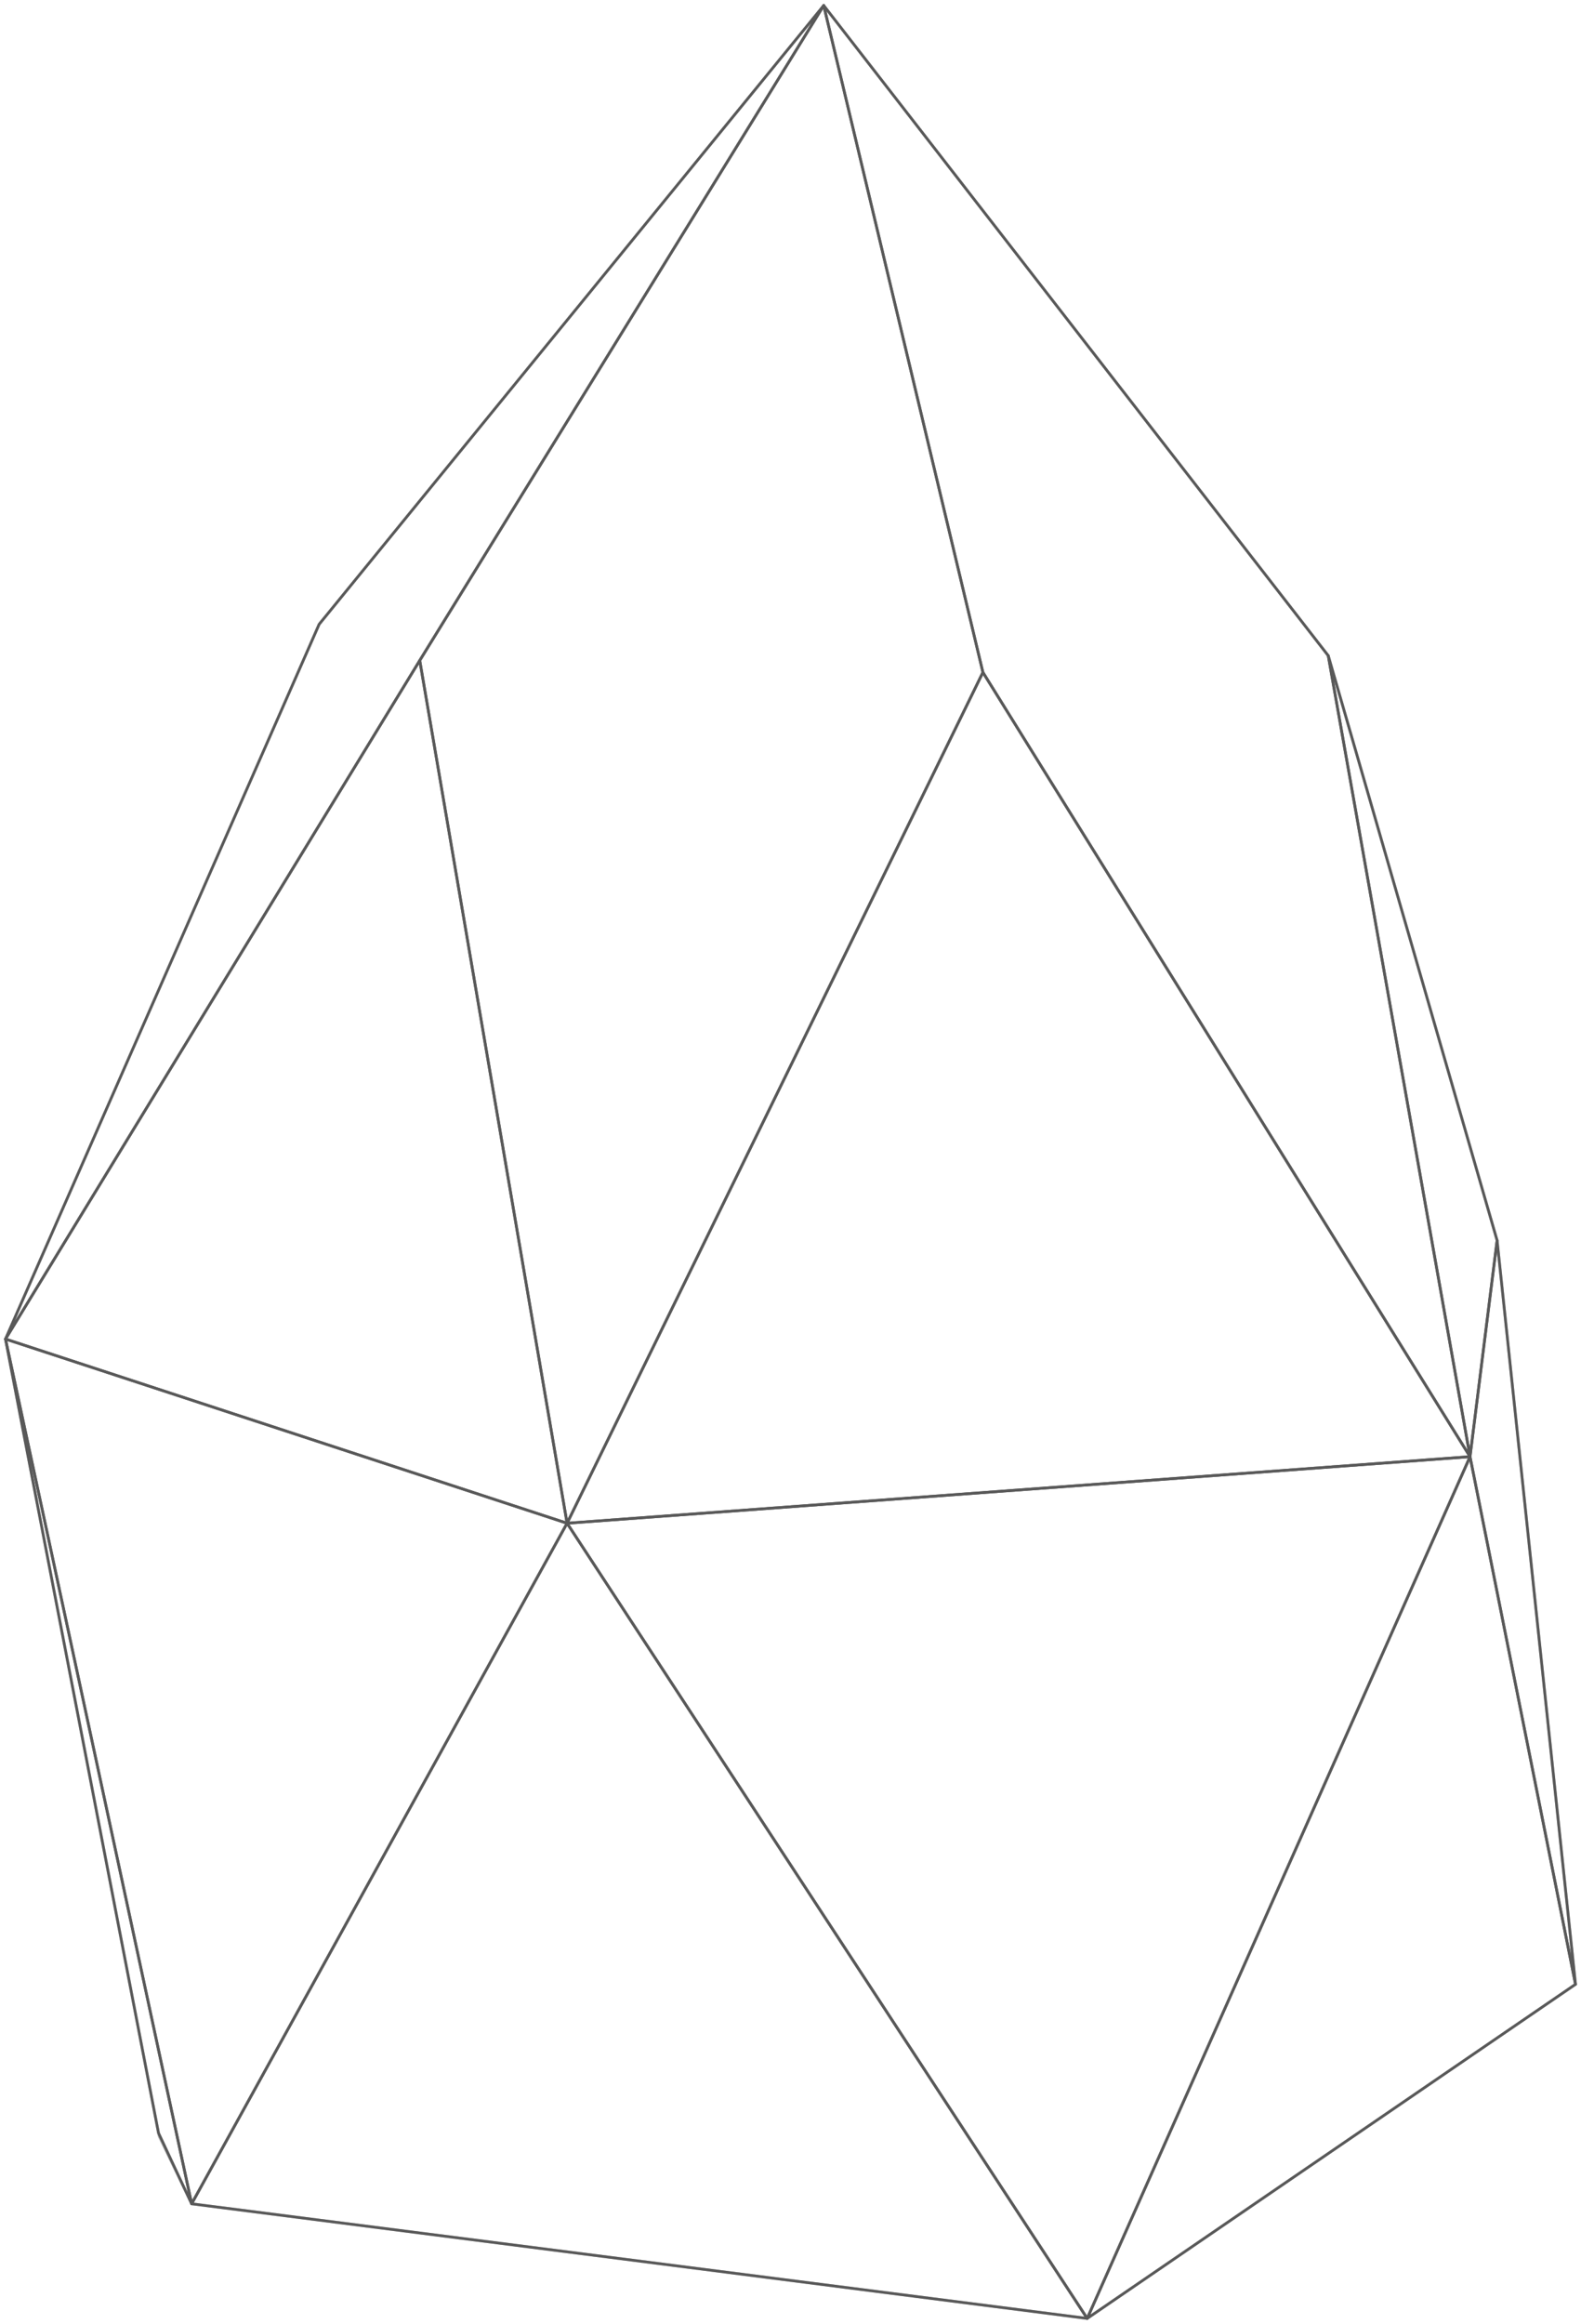 <?xml version="1.0" encoding="utf-8"?>
<!-- Generator: Adobe Illustrator 16.0.1, SVG Export Plug-In . SVG Version: 6.00 Build 0)  -->
<!DOCTYPE svg PUBLIC "-//W3C//DTD SVG 1.1//EN" "http://www.w3.org/Graphics/SVG/1.1/DTD/svg11.dtd">
<svg version="1.1" id="Layer_1" xmlns="http://www.w3.org/2000/svg" xmlns:xlink="http://www.w3.org/1999/xlink" x="0px" y="0px"
	 width="287.488px" height="422.479px" viewBox="0 0 287.488 422.479" enable-background="new 0 0 287.488 422.479"
	 xml:space="preserve">
<g>
	
		<polygon opacity="0.4" fill="none" stroke="#595959" stroke-width="0.5" stroke-linecap="round" stroke-linejoin="round" stroke-miterlimit="10" points="
		149.783,1 58.033,113.489 1,243.433 28.943,388.397 34.848,400.64 197.697,421.479 286.488,360.738 272.229,225.499 
		241.531,119.206 	"/>
	
		<polygon fill="none" stroke="#595959" stroke-width="0.5" stroke-linecap="round" stroke-linejoin="round" stroke-miterlimit="10" points="
		76.328,120.069 149.783,1 178.732,122.23 103.117,276.918 	"/>
	
		<polygon fill="none" stroke="#595959" stroke-width="0.5" stroke-linecap="round" stroke-linejoin="round" stroke-miterlimit="10" points="
		267.311,264.819 241.531,119.206 149.783,1 178.732,122.23 	"/>
	
		<polygon fill="none" stroke="#595959" stroke-width="0.5" stroke-linecap="round" stroke-linejoin="round" stroke-miterlimit="10" points="
		267.311,264.819 272.229,225.499 241.531,119.206 	"/>
	
		<polygon fill="none" stroke="#595959" stroke-width="0.5" stroke-linecap="round" stroke-linejoin="round" stroke-miterlimit="10" points="
		103.117,276.918 178.732,122.23 267.311,264.819 	"/>
	
		<polygon fill="none" stroke="#595959" stroke-width="0.5" stroke-linecap="round" stroke-linejoin="round" stroke-miterlimit="10" points="
		76.328,120.069 1,243.433 58.033,113.489 149.783,1 	"/>
	
		<polygon fill="none" stroke="#595959" stroke-width="0.5" stroke-linecap="round" stroke-linejoin="round" stroke-miterlimit="10" points="
		1,243.433 76.328,120.069 103.117,276.918 	"/>
	
		<polygon fill="none" stroke="#595959" stroke-width="0.5" stroke-linecap="round" stroke-linejoin="round" stroke-miterlimit="10" points="
		34.848,400.64 1,243.433 103.117,276.918 	"/>
	
		<polygon fill="none" stroke="#595959" stroke-width="0.5" stroke-linecap="round" stroke-linejoin="round" stroke-miterlimit="10" points="
		267.311,264.819 272.229,225.499 286.488,360.738 	"/>
	
		<polygon fill="none" stroke="#595959" stroke-width="0.5" stroke-linecap="round" stroke-linejoin="round" stroke-miterlimit="10" points="
		28.82,387.761 1,243.433 34.848,400.64 	"/>
	
		<polygon fill="none" stroke="#595959" stroke-width="0.5" stroke-linecap="round" stroke-linejoin="round" stroke-miterlimit="10" points="
		103.117,276.918 34.848,400.64 197.697,421.479 	"/>
	
		<polygon fill="none" stroke="#595959" stroke-width="0.5" stroke-linecap="round" stroke-linejoin="round" stroke-miterlimit="10" points="
		267.311,264.819 103.117,276.918 197.697,421.479 	"/>
	
		<polygon fill="none" stroke="#595959" stroke-width="0.5" stroke-linecap="round" stroke-linejoin="round" stroke-miterlimit="10" points="
		286.488,360.738 267.311,264.819 197.697,421.479 	"/>
</g>
</svg>
